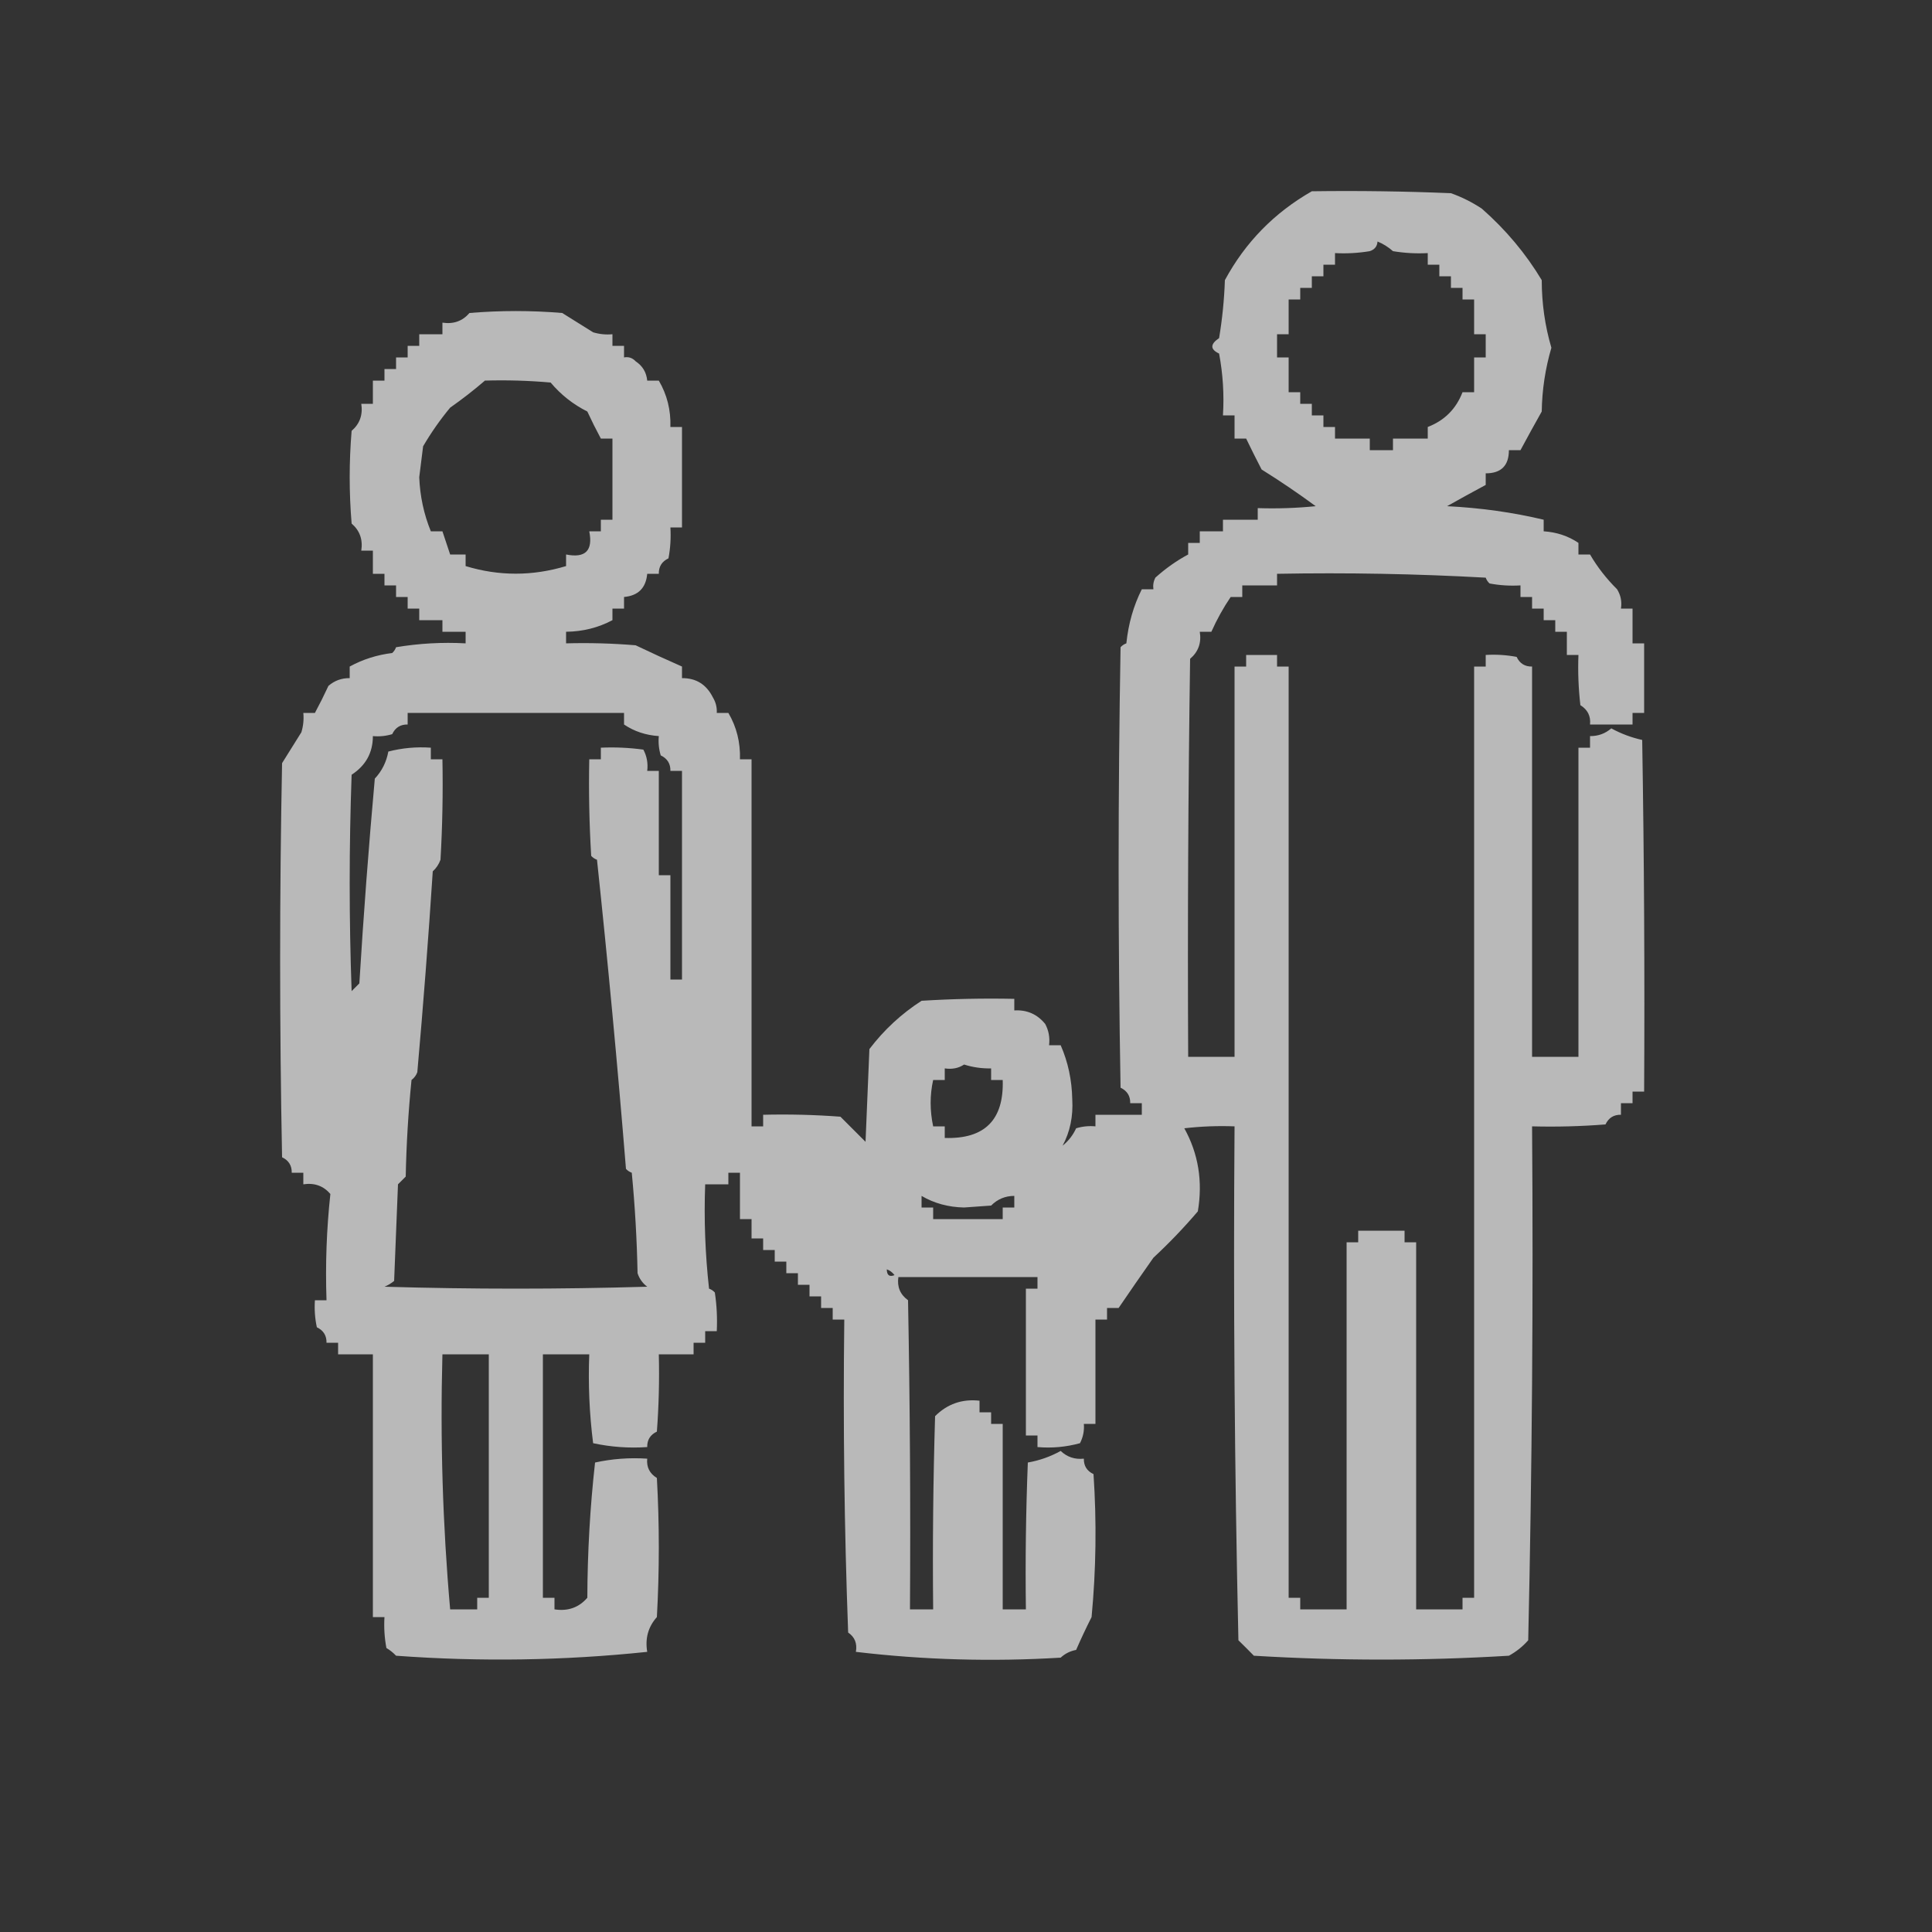 <?xml version="1.0" encoding="UTF-8"?>
<!DOCTYPE svg PUBLIC "-//W3C//DTD SVG 1.1//EN" "http://www.w3.org/Graphics/SVG/1.1/DTD/svg11.dtd">
<svg xmlns="http://www.w3.org/2000/svg" version="1.1" width="500px" height="500px" style="shape-rendering:geometricPrecision; text-rendering:geometricPrecision; image-rendering:optimizeQuality; fill-rule:evenodd; clip-rule:evenodd" xmlns:xlink="http://www.w3.org/1999/xlink">
<rect width="100%" height="100%" fill="#333333" stroke="none"/>
<g><path style="opacity:0.655" fill="#fefffe" d="M 339.5,49.5 C 351.505,49.334 363.505,49.5 375.5,50C 378.306,50.992 380.972,52.325 383.5,54C 389.714,59.465 394.881,65.631 399,72.5C 399.009,78.545 399.842,84.378 401.5,90C 399.923,95.371 399.09,100.871 399,106.5C 397.11,109.857 395.277,113.19 393.5,116.5C 392.5,116.5 391.5,116.5 390.5,116.5C 390.5,120.5 388.5,122.5 384.5,122.5C 384.5,123.5 384.5,124.5 384.5,125.5C 381.19,127.277 377.857,129.11 374.5,131C 383.156,131.43 391.49,132.597 399.5,134.5C 399.5,135.5 399.5,136.5 399.5,137.5C 402.882,137.726 405.882,138.726 408.5,140.5C 408.5,141.5 408.5,142.5 408.5,143.5C 409.5,143.5 410.5,143.5 411.5,143.5C 413.385,146.734 415.719,149.734 418.5,152.5C 419.452,154.045 419.785,155.712 419.5,157.5C 420.5,157.5 421.5,157.5 422.5,157.5C 422.5,160.5 422.5,163.5 422.5,166.5C 423.5,166.5 424.5,166.5 425.5,166.5C 425.5,172.5 425.5,178.5 425.5,184.5C 424.5,184.5 423.5,184.5 422.5,184.5C 422.5,185.5 422.5,186.5 422.5,187.5C 418.833,187.5 415.167,187.5 411.5,187.5C 411.716,185.319 410.883,183.653 409,182.5C 408.501,178.179 408.334,173.846 408.5,169.5C 407.5,169.5 406.5,169.5 405.5,169.5C 405.5,167.5 405.5,165.5 405.5,163.5C 404.5,163.5 403.5,163.5 402.5,163.5C 402.5,162.5 402.5,161.5 402.5,160.5C 401.5,160.5 400.5,160.5 399.5,160.5C 399.5,159.5 399.5,158.5 399.5,157.5C 398.5,157.5 397.5,157.5 396.5,157.5C 396.5,156.5 396.5,155.5 396.5,154.5C 395.5,154.5 394.5,154.5 393.5,154.5C 393.5,153.5 393.5,152.5 393.5,151.5C 390.813,151.664 388.146,151.497 385.5,151C 385.043,150.586 384.709,150.086 384.5,149.5C 366.512,148.5 348.512,148.167 330.5,148.5C 330.5,149.5 330.5,150.5 330.5,151.5C 327.5,151.5 324.5,151.5 321.5,151.5C 321.5,152.5 321.5,153.5 321.5,154.5C 320.5,154.5 319.5,154.5 318.5,154.5C 316.595,157.304 314.929,160.304 313.5,163.5C 312.5,163.5 311.5,163.5 310.5,163.5C 310.97,166.346 310.137,168.679 308,170.5C 307.5,204.832 307.333,239.165 307.5,273.5C 311.5,273.5 315.5,273.5 319.5,273.5C 319.5,239.833 319.5,206.167 319.5,172.5C 320.5,172.5 321.5,172.5 322.5,172.5C 322.5,171.5 322.5,170.5 322.5,169.5C 325.167,169.5 327.833,169.5 330.5,169.5C 330.5,170.5 330.5,171.5 330.5,172.5C 331.5,172.5 332.5,172.5 333.5,172.5C 333.5,252.833 333.5,333.167 333.5,413.5C 334.5,413.5 335.5,413.5 336.5,413.5C 336.5,414.5 336.5,415.5 336.5,416.5C 340.5,416.5 344.5,416.5 348.5,416.5C 348.5,384.833 348.5,353.167 348.5,321.5C 349.5,321.5 350.5,321.5 351.5,321.5C 351.5,320.5 351.5,319.5 351.5,318.5C 355.5,318.5 359.5,318.5 363.5,318.5C 363.5,319.5 363.5,320.5 363.5,321.5C 364.5,321.5 365.5,321.5 366.5,321.5C 366.5,353.167 366.5,384.833 366.5,416.5C 370.5,416.5 374.5,416.5 378.5,416.5C 378.5,415.5 378.5,414.5 378.5,413.5C 379.5,413.5 380.5,413.5 381.5,413.5C 381.5,333.167 381.5,252.833 381.5,172.5C 382.5,172.5 383.5,172.5 384.5,172.5C 384.5,171.5 384.5,170.5 384.5,169.5C 387.187,169.336 389.854,169.503 392.5,170C 393.308,171.706 394.641,172.539 396.5,172.5C 396.5,206.167 396.5,239.833 396.5,273.5C 400.5,273.5 404.5,273.5 408.5,273.5C 408.5,246.833 408.5,220.167 408.5,193.5C 409.5,193.5 410.5,193.5 411.5,193.5C 411.5,192.5 411.5,191.5 411.5,190.5C 413.6,190.523 415.433,189.856 417,188.5C 419.515,189.872 422.182,190.872 425,191.5C 425.5,221.832 425.667,252.165 425.5,282.5C 424.5,282.5 423.5,282.5 422.5,282.5C 422.5,283.5 422.5,284.5 422.5,285.5C 421.5,285.5 420.5,285.5 419.5,285.5C 419.5,286.5 419.5,287.5 419.5,288.5C 417.641,288.461 416.308,289.294 415.5,291C 409.175,291.5 402.842,291.666 396.5,291.5C 396.833,335.838 396.5,380.172 395.5,424.5C 394.101,426.103 392.435,427.437 390.5,428.5C 368.5,429.833 346.5,429.833 324.5,428.5C 323.158,427.124 321.825,425.791 320.5,424.5C 319.5,380.172 319.167,335.838 319.5,291.5C 315.154,291.334 310.821,291.501 306.5,292C 310.141,298.574 311.308,305.741 310,313.5C 306.388,317.734 302.555,321.734 298.5,325.5C 295.398,329.906 292.398,334.239 289.5,338.5C 288.5,338.5 287.5,338.5 286.5,338.5C 286.5,339.5 286.5,340.5 286.5,341.5C 285.5,341.5 284.5,341.5 283.5,341.5C 283.5,350.5 283.5,359.5 283.5,368.5C 282.5,368.5 281.5,368.5 280.5,368.5C 280.643,370.262 280.309,371.929 279.5,373.5C 275.893,374.489 272.226,374.823 268.5,374.5C 268.5,373.5 268.5,372.5 268.5,371.5C 267.5,371.5 266.5,371.5 265.5,371.5C 265.5,358.833 265.5,346.167 265.5,333.5C 266.5,333.5 267.5,333.5 268.5,333.5C 268.5,332.5 268.5,331.5 268.5,330.5C 256.5,330.5 244.5,330.5 232.5,330.5C 232.128,333.022 232.961,335.022 235,336.5C 235.5,363.165 235.667,389.831 235.5,416.5C 237.5,416.5 239.5,416.5 241.5,416.5C 241.333,399.83 241.5,383.163 242,366.5C 245.172,363.334 249.005,362 253.5,362.5C 253.5,363.5 253.5,364.5 253.5,365.5C 254.5,365.5 255.5,365.5 256.5,365.5C 256.5,366.5 256.5,367.5 256.5,368.5C 257.5,368.5 258.5,368.5 259.5,368.5C 259.5,384.5 259.5,400.5 259.5,416.5C 261.5,416.5 263.5,416.5 265.5,416.5C 265.333,403.829 265.5,391.162 266,378.5C 269.018,377.972 271.851,376.972 274.5,375.5C 276.173,377.086 278.173,377.753 280.5,377.5C 280.461,379.359 281.294,380.692 283,381.5C 283.833,393.847 283.666,406.18 282.5,418.5C 281.11,421.245 279.777,424.079 278.5,427C 276.956,427.29 275.623,427.956 274.5,429C 256.706,430.081 239.039,429.581 221.5,427.5C 221.884,425.335 221.217,423.668 219.5,422.5C 218.5,395.508 218.167,368.508 218.5,341.5C 217.5,341.5 216.5,341.5 215.5,341.5C 215.5,340.5 215.5,339.5 215.5,338.5C 214.5,338.5 213.5,338.5 212.5,338.5C 212.5,337.5 212.5,336.5 212.5,335.5C 211.5,335.5 210.5,335.5 209.5,335.5C 209.5,334.5 209.5,333.5 209.5,332.5C 208.5,332.5 207.5,332.5 206.5,332.5C 206.5,331.5 206.5,330.5 206.5,329.5C 205.5,329.5 204.5,329.5 203.5,329.5C 203.5,328.5 203.5,327.5 203.5,326.5C 202.5,326.5 201.5,326.5 200.5,326.5C 200.5,325.5 200.5,324.5 200.5,323.5C 199.5,323.5 198.5,323.5 197.5,323.5C 197.5,322.5 197.5,321.5 197.5,320.5C 196.5,320.5 195.5,320.5 194.5,320.5C 194.5,318.833 194.5,317.167 194.5,315.5C 193.5,315.5 192.5,315.5 191.5,315.5C 191.5,311.5 191.5,307.5 191.5,303.5C 190.5,303.5 189.5,303.5 188.5,303.5C 188.5,304.5 188.5,305.5 188.5,306.5C 186.5,306.5 184.5,306.5 182.5,306.5C 182.168,315.525 182.502,324.525 183.5,333.5C 184.086,333.709 184.586,334.043 185,334.5C 185.498,337.817 185.665,341.15 185.5,344.5C 184.5,344.5 183.5,344.5 182.5,344.5C 182.5,345.5 182.5,346.5 182.5,347.5C 181.5,347.5 180.5,347.5 179.5,347.5C 179.5,348.5 179.5,349.5 179.5,350.5C 176.5,350.5 173.5,350.5 170.5,350.5C 170.666,357.175 170.5,363.842 170,370.5C 168.294,371.308 167.461,372.641 167.5,374.5C 162.786,374.827 158.12,374.493 153.5,373.5C 152.533,365.89 152.2,358.223 152.5,350.5C 148.5,350.5 144.5,350.5 140.5,350.5C 140.5,371.5 140.5,392.5 140.5,413.5C 141.5,413.5 142.5,413.5 143.5,413.5C 143.5,414.5 143.5,415.5 143.5,416.5C 146.972,417.037 149.805,416.037 152,413.5C 152.042,401.737 152.708,390.07 154,378.5C 158.401,377.533 162.901,377.2 167.5,377.5C 167.284,379.681 168.117,381.347 170,382.5C 170.667,394.5 170.667,406.5 170,418.5C 167.749,421.017 166.916,424.017 167.5,427.5C 145.949,429.764 124.282,430.097 102.5,428.5C 101.758,427.713 100.925,427.047 100,426.5C 99.503,423.854 99.336,421.187 99.5,418.5C 98.5,418.5 97.5,418.5 96.5,418.5C 96.5,395.833 96.5,373.167 96.5,350.5C 93.5,350.5 90.5,350.5 87.5,350.5C 87.5,349.5 87.5,348.5 87.5,347.5C 86.5,347.5 85.5,347.5 84.5,347.5C 84.539,345.641 83.706,344.308 82,343.5C 81.503,341.19 81.337,338.857 81.5,336.5C 82.5,336.5 83.5,336.5 84.5,336.5C 84.182,327.249 84.516,318.083 85.5,309C 83.698,306.897 81.364,306.064 78.5,306.5C 78.5,305.5 78.5,304.5 78.5,303.5C 77.5,303.5 76.5,303.5 75.5,303.5C 75.539,301.641 74.706,300.308 73,299.5C 72.333,265.5 72.333,231.5 73,197.5C 74.667,194.833 76.333,192.167 78,189.5C 78.493,187.866 78.66,186.199 78.5,184.5C 79.5,184.5 80.5,184.5 81.5,184.5C 82.704,182.266 83.87,179.933 85,177.5C 86.584,176.139 88.418,175.472 90.5,175.5C 90.5,174.5 90.5,173.5 90.5,172.5C 93.886,170.65 97.552,169.483 101.5,169C 101.957,168.586 102.291,168.086 102.5,167.5C 108.463,166.504 114.463,166.171 120.5,166.5C 120.5,165.5 120.5,164.5 120.5,163.5C 118.5,163.5 116.5,163.5 114.5,163.5C 114.5,162.5 114.5,161.5 114.5,160.5C 112.5,160.5 110.5,160.5 108.5,160.5C 108.5,159.5 108.5,158.5 108.5,157.5C 107.5,157.5 106.5,157.5 105.5,157.5C 105.5,156.5 105.5,155.5 105.5,154.5C 104.5,154.5 103.5,154.5 102.5,154.5C 102.5,153.5 102.5,152.5 102.5,151.5C 101.5,151.5 100.5,151.5 99.5,151.5C 99.5,150.5 99.5,149.5 99.5,148.5C 98.5,148.5 97.5,148.5 96.5,148.5C 96.5,146.5 96.5,144.5 96.5,142.5C 95.5,142.5 94.5,142.5 93.5,142.5C 93.936,139.636 93.103,137.303 91,135.5C 90.333,127.5 90.333,119.5 91,111.5C 93.103,109.697 93.936,107.364 93.5,104.5C 94.5,104.5 95.5,104.5 96.5,104.5C 96.5,102.5 96.5,100.5 96.5,98.5C 97.5,98.5 98.5,98.5 99.5,98.5C 99.5,97.5 99.5,96.5 99.5,95.5C 100.5,95.5 101.5,95.5 102.5,95.5C 102.5,94.5 102.5,93.5 102.5,92.5C 103.5,92.5 104.5,92.5 105.5,92.5C 105.5,91.5 105.5,90.5 105.5,89.5C 106.5,89.5 107.5,89.5 108.5,89.5C 108.5,88.5 108.5,87.5 108.5,86.5C 110.5,86.5 112.5,86.5 114.5,86.5C 114.5,85.5 114.5,84.5 114.5,83.5C 117.364,83.936 119.697,83.103 121.5,81C 129.5,80.333 137.5,80.333 145.5,81C 148.167,82.667 150.833,84.333 153.5,86C 155.134,86.493 156.801,86.66 158.5,86.5C 158.5,87.5 158.5,88.5 158.5,89.5C 159.5,89.5 160.5,89.5 161.5,89.5C 161.5,90.5 161.5,91.5 161.5,92.5C 162.675,92.281 163.675,92.614 164.5,93.5C 166.297,94.695 167.297,96.362 167.5,98.5C 168.5,98.5 169.5,98.5 170.5,98.5C 172.634,102.138 173.634,106.138 173.5,110.5C 174.5,110.5 175.5,110.5 176.5,110.5C 176.5,119.167 176.5,127.833 176.5,136.5C 175.5,136.5 174.5,136.5 173.5,136.5C 173.664,139.187 173.497,141.854 173,144.5C 171.294,145.308 170.461,146.641 170.5,148.5C 169.5,148.5 168.5,148.5 167.5,148.5C 167.167,152.167 165.167,154.167 161.5,154.5C 161.5,155.5 161.5,156.5 161.5,157.5C 160.5,157.5 159.5,157.5 158.5,157.5C 158.5,158.5 158.5,159.5 158.5,160.5C 154.823,162.453 150.823,163.453 146.5,163.5C 146.5,164.5 146.5,165.5 146.5,166.5C 152.509,166.334 158.509,166.501 164.5,167C 168.468,168.894 172.468,170.728 176.5,172.5C 176.5,173.5 176.5,174.5 176.5,175.5C 180.155,175.472 182.822,177.139 184.5,180.5C 185.246,181.736 185.579,183.07 185.5,184.5C 186.5,184.5 187.5,184.5 188.5,184.5C 190.634,188.138 191.634,192.138 191.5,196.5C 192.5,196.5 193.5,196.5 194.5,196.5C 194.5,228.167 194.5,259.833 194.5,291.5C 195.5,291.5 196.5,291.5 197.5,291.5C 197.5,290.5 197.5,289.5 197.5,288.5C 204.175,288.334 210.842,288.5 217.5,289C 219.667,291.167 221.833,293.333 224,295.5C 224.333,287.5 224.667,279.5 225,271.5C 228.779,266.532 233.279,262.365 238.5,259C 246.493,258.5 254.493,258.334 262.5,258.5C 262.5,259.5 262.5,260.5 262.5,261.5C 265.765,261.299 268.431,262.466 270.5,265C 271.406,266.699 271.739,268.533 271.5,270.5C 272.5,270.5 273.5,270.5 274.5,270.5C 276.404,274.837 277.404,279.504 277.5,284.5C 277.757,288.922 276.924,292.922 275,296.5C 276.529,295.271 277.696,293.771 278.5,292C 280.134,291.506 281.801,291.34 283.5,291.5C 283.5,290.5 283.5,289.5 283.5,288.5C 287.5,288.5 291.5,288.5 295.5,288.5C 295.5,287.5 295.5,286.5 295.5,285.5C 294.5,285.5 293.5,285.5 292.5,285.5C 292.539,283.641 291.706,282.308 290,281.5C 289.333,243.5 289.333,205.5 290,167.5C 290.414,167.043 290.914,166.709 291.5,166.5C 292.025,161.419 293.358,156.752 295.5,152.5C 296.5,152.5 297.5,152.5 298.5,152.5C 298.351,151.448 298.517,150.448 299,149.5C 301.688,147.092 304.521,145.092 307.5,143.5C 307.5,142.5 307.5,141.5 307.5,140.5C 308.5,140.5 309.5,140.5 310.5,140.5C 310.5,139.5 310.5,138.5 310.5,137.5C 312.5,137.5 314.5,137.5 316.5,137.5C 316.5,136.5 316.5,135.5 316.5,134.5C 319.5,134.5 322.5,134.5 325.5,134.5C 325.5,133.5 325.5,132.5 325.5,131.5C 330.511,131.666 335.511,131.499 340.5,131C 336.005,127.688 331.339,124.522 326.5,121.5C 325.096,118.793 323.762,116.126 322.5,113.5C 321.5,113.5 320.5,113.5 319.5,113.5C 319.5,111.5 319.5,109.5 319.5,107.5C 318.5,107.5 317.5,107.5 316.5,107.5C 316.828,102.125 316.495,96.792 315.5,91.5C 313.164,90.406 313.164,89.073 315.5,87.5C 316.329,82.533 316.829,77.533 317,72.5C 322.283,62.717 329.783,55.05 339.5,49.5 Z M 356.5,62.5 C 357.931,63.082 359.264,63.915 360.5,65C 363.482,65.498 366.482,65.665 369.5,65.5C 369.5,66.5 369.5,67.5 369.5,68.5C 370.5,68.5 371.5,68.5 372.5,68.5C 372.5,69.5 372.5,70.5 372.5,71.5C 373.5,71.5 374.5,71.5 375.5,71.5C 375.5,72.5 375.5,73.5 375.5,74.5C 376.5,74.5 377.5,74.5 378.5,74.5C 378.5,75.5 378.5,76.5 378.5,77.5C 379.5,77.5 380.5,77.5 381.5,77.5C 381.5,80.5 381.5,83.5 381.5,86.5C 382.5,86.5 383.5,86.5 384.5,86.5C 384.5,88.5 384.5,90.5 384.5,92.5C 383.5,92.5 382.5,92.5 381.5,92.5C 381.5,95.5 381.5,98.5 381.5,101.5C 380.5,101.5 379.5,101.5 378.5,101.5C 376.833,105.833 373.833,108.833 369.5,110.5C 369.5,111.5 369.5,112.5 369.5,113.5C 366.5,113.5 363.5,113.5 360.5,113.5C 360.5,114.5 360.5,115.5 360.5,116.5C 358.5,116.5 356.5,116.5 354.5,116.5C 354.5,115.5 354.5,114.5 354.5,113.5C 351.5,113.5 348.5,113.5 345.5,113.5C 345.5,112.5 345.5,111.5 345.5,110.5C 344.5,110.5 343.5,110.5 342.5,110.5C 342.5,109.5 342.5,108.5 342.5,107.5C 341.5,107.5 340.5,107.5 339.5,107.5C 339.5,106.5 339.5,105.5 339.5,104.5C 338.5,104.5 337.5,104.5 336.5,104.5C 336.5,103.5 336.5,102.5 336.5,101.5C 335.5,101.5 334.5,101.5 333.5,101.5C 333.5,98.5 333.5,95.5 333.5,92.5C 332.5,92.5 331.5,92.5 330.5,92.5C 330.5,90.5 330.5,88.5 330.5,86.5C 331.5,86.5 332.5,86.5 333.5,86.5C 333.5,83.5 333.5,80.5 333.5,77.5C 334.5,77.5 335.5,77.5 336.5,77.5C 336.5,76.5 336.5,75.5 336.5,74.5C 337.5,74.5 338.5,74.5 339.5,74.5C 339.5,73.5 339.5,72.5 339.5,71.5C 340.5,71.5 341.5,71.5 342.5,71.5C 342.5,70.5 342.5,69.5 342.5,68.5C 343.5,68.5 344.5,68.5 345.5,68.5C 345.5,67.5 345.5,66.5 345.5,65.5C 348.518,65.665 351.518,65.498 354.5,65C 355.756,64.583 356.423,63.75 356.5,62.5 Z M 125.5,98.5 C 131.176,98.334 136.843,98.501 142.5,99C 145.159,102.161 148.325,104.661 152,106.5C 153.13,108.933 154.296,111.266 155.5,113.5C 156.5,113.5 157.5,113.5 158.5,113.5C 158.5,120.5 158.5,127.5 158.5,134.5C 157.5,134.5 156.5,134.5 155.5,134.5C 155.5,135.5 155.5,136.5 155.5,137.5C 154.5,137.5 153.5,137.5 152.5,137.5C 153.5,142.5 151.5,144.5 146.5,143.5C 146.5,144.5 146.5,145.5 146.5,146.5C 137.782,149.126 129.115,149.126 120.5,146.5C 120.5,145.5 120.5,144.5 120.5,143.5C 119.167,143.5 117.833,143.5 116.5,143.5C 115.833,141.5 115.167,139.5 114.5,137.5C 113.5,137.5 112.5,137.5 111.5,137.5C 109.691,133.06 108.691,128.393 108.5,123.5C 108.833,120.833 109.167,118.167 109.5,115.5C 111.566,111.971 113.9,108.637 116.5,105.5C 119.642,103.297 122.642,100.964 125.5,98.5 Z M 105.5,184.5 C 124.167,184.5 142.833,184.5 161.5,184.5C 161.5,185.5 161.5,186.5 161.5,187.5C 164.118,189.274 167.118,190.274 170.5,190.5C 170.34,192.199 170.506,193.866 171,195.5C 172.706,196.308 173.539,197.641 173.5,199.5C 174.5,199.5 175.5,199.5 176.5,199.5C 176.5,217.5 176.5,235.5 176.5,253.5C 175.5,253.5 174.5,253.5 173.5,253.5C 173.5,244.5 173.5,235.5 173.5,226.5C 172.5,226.5 171.5,226.5 170.5,226.5C 170.5,217.5 170.5,208.5 170.5,199.5C 169.5,199.5 168.5,199.5 167.5,199.5C 167.739,197.533 167.406,195.699 166.5,194C 162.848,193.501 159.182,193.335 155.5,193.5C 155.5,194.5 155.5,195.5 155.5,196.5C 154.5,196.5 153.5,196.5 152.5,196.5C 152.334,204.84 152.5,213.173 153,221.5C 153.414,221.957 153.914,222.291 154.5,222.5C 157.331,249.142 159.831,275.808 162,302.5C 162.414,302.957 162.914,303.291 163.5,303.5C 164.332,312.148 164.832,320.814 165,329.5C 165.465,330.931 166.299,332.097 167.5,333C 144.833,333.667 122.167,333.667 99.5,333C 100.416,332.626 101.25,332.126 102,331.5C 102.333,323.167 102.667,314.833 103,306.5C 103.667,305.833 104.333,305.167 105,304.5C 105.168,296.147 105.668,287.813 106.5,279.5C 107.192,278.975 107.692,278.308 108,277.5C 109.538,260.188 110.871,242.855 112,225.5C 112.915,224.672 113.581,223.672 114,222.5C 114.5,213.84 114.666,205.173 114.5,196.5C 113.5,196.5 112.5,196.5 111.5,196.5C 111.5,195.5 111.5,194.5 111.5,193.5C 107.76,193.241 104.094,193.574 100.5,194.5C 100.001,197.217 98.835,199.551 97,201.5C 95.416,219.069 94.082,236.735 93,254.5C 92.333,255.167 91.667,255.833 91,256.5C 90.333,237.833 90.333,219.167 91,200.5C 94.671,198.113 96.504,194.779 96.5,190.5C 98.199,190.66 99.866,190.494 101.5,190C 102.308,188.294 103.641,187.461 105.5,187.5C 105.5,186.5 105.5,185.5 105.5,184.5 Z M 249.5,275.5 C 251.764,276.219 254.097,276.552 256.5,276.5C 256.5,277.5 256.5,278.5 256.5,279.5C 257.5,279.5 258.5,279.5 259.5,279.5C 259.833,289.833 254.833,294.833 244.5,294.5C 244.5,293.5 244.5,292.5 244.5,291.5C 243.5,291.5 242.5,291.5 241.5,291.5C 240.634,287.399 240.634,283.399 241.5,279.5C 242.5,279.5 243.5,279.5 244.5,279.5C 244.5,278.5 244.5,277.5 244.5,276.5C 246.415,276.784 248.081,276.451 249.5,275.5 Z M 238.5,309.5 C 241.748,311.413 245.415,312.413 249.5,312.5C 251.833,312.333 254.167,312.167 256.5,312C 258.169,310.331 260.169,309.498 262.5,309.5C 262.5,310.5 262.5,311.5 262.5,312.5C 261.5,312.5 260.5,312.5 259.5,312.5C 259.5,313.5 259.5,314.5 259.5,315.5C 253.5,315.5 247.5,315.5 241.5,315.5C 241.5,314.5 241.5,313.5 241.5,312.5C 240.5,312.5 239.5,312.5 238.5,312.5C 238.5,311.5 238.5,310.5 238.5,309.5 Z M 229.5,328.5 C 230.289,328.783 230.956,329.283 231.5,330C 230.184,330.528 229.517,330.028 229.5,328.5 Z M 114.5,350.5 C 118.5,350.5 122.5,350.5 126.5,350.5C 126.5,371.5 126.5,392.5 126.5,413.5C 125.5,413.5 124.5,413.5 123.5,413.5C 123.5,414.5 123.5,415.5 123.5,416.5C 121.167,416.5 118.833,416.5 116.5,416.5C 114.568,394.625 113.901,372.625 114.5,350.5 Z"/></g>
</svg>
